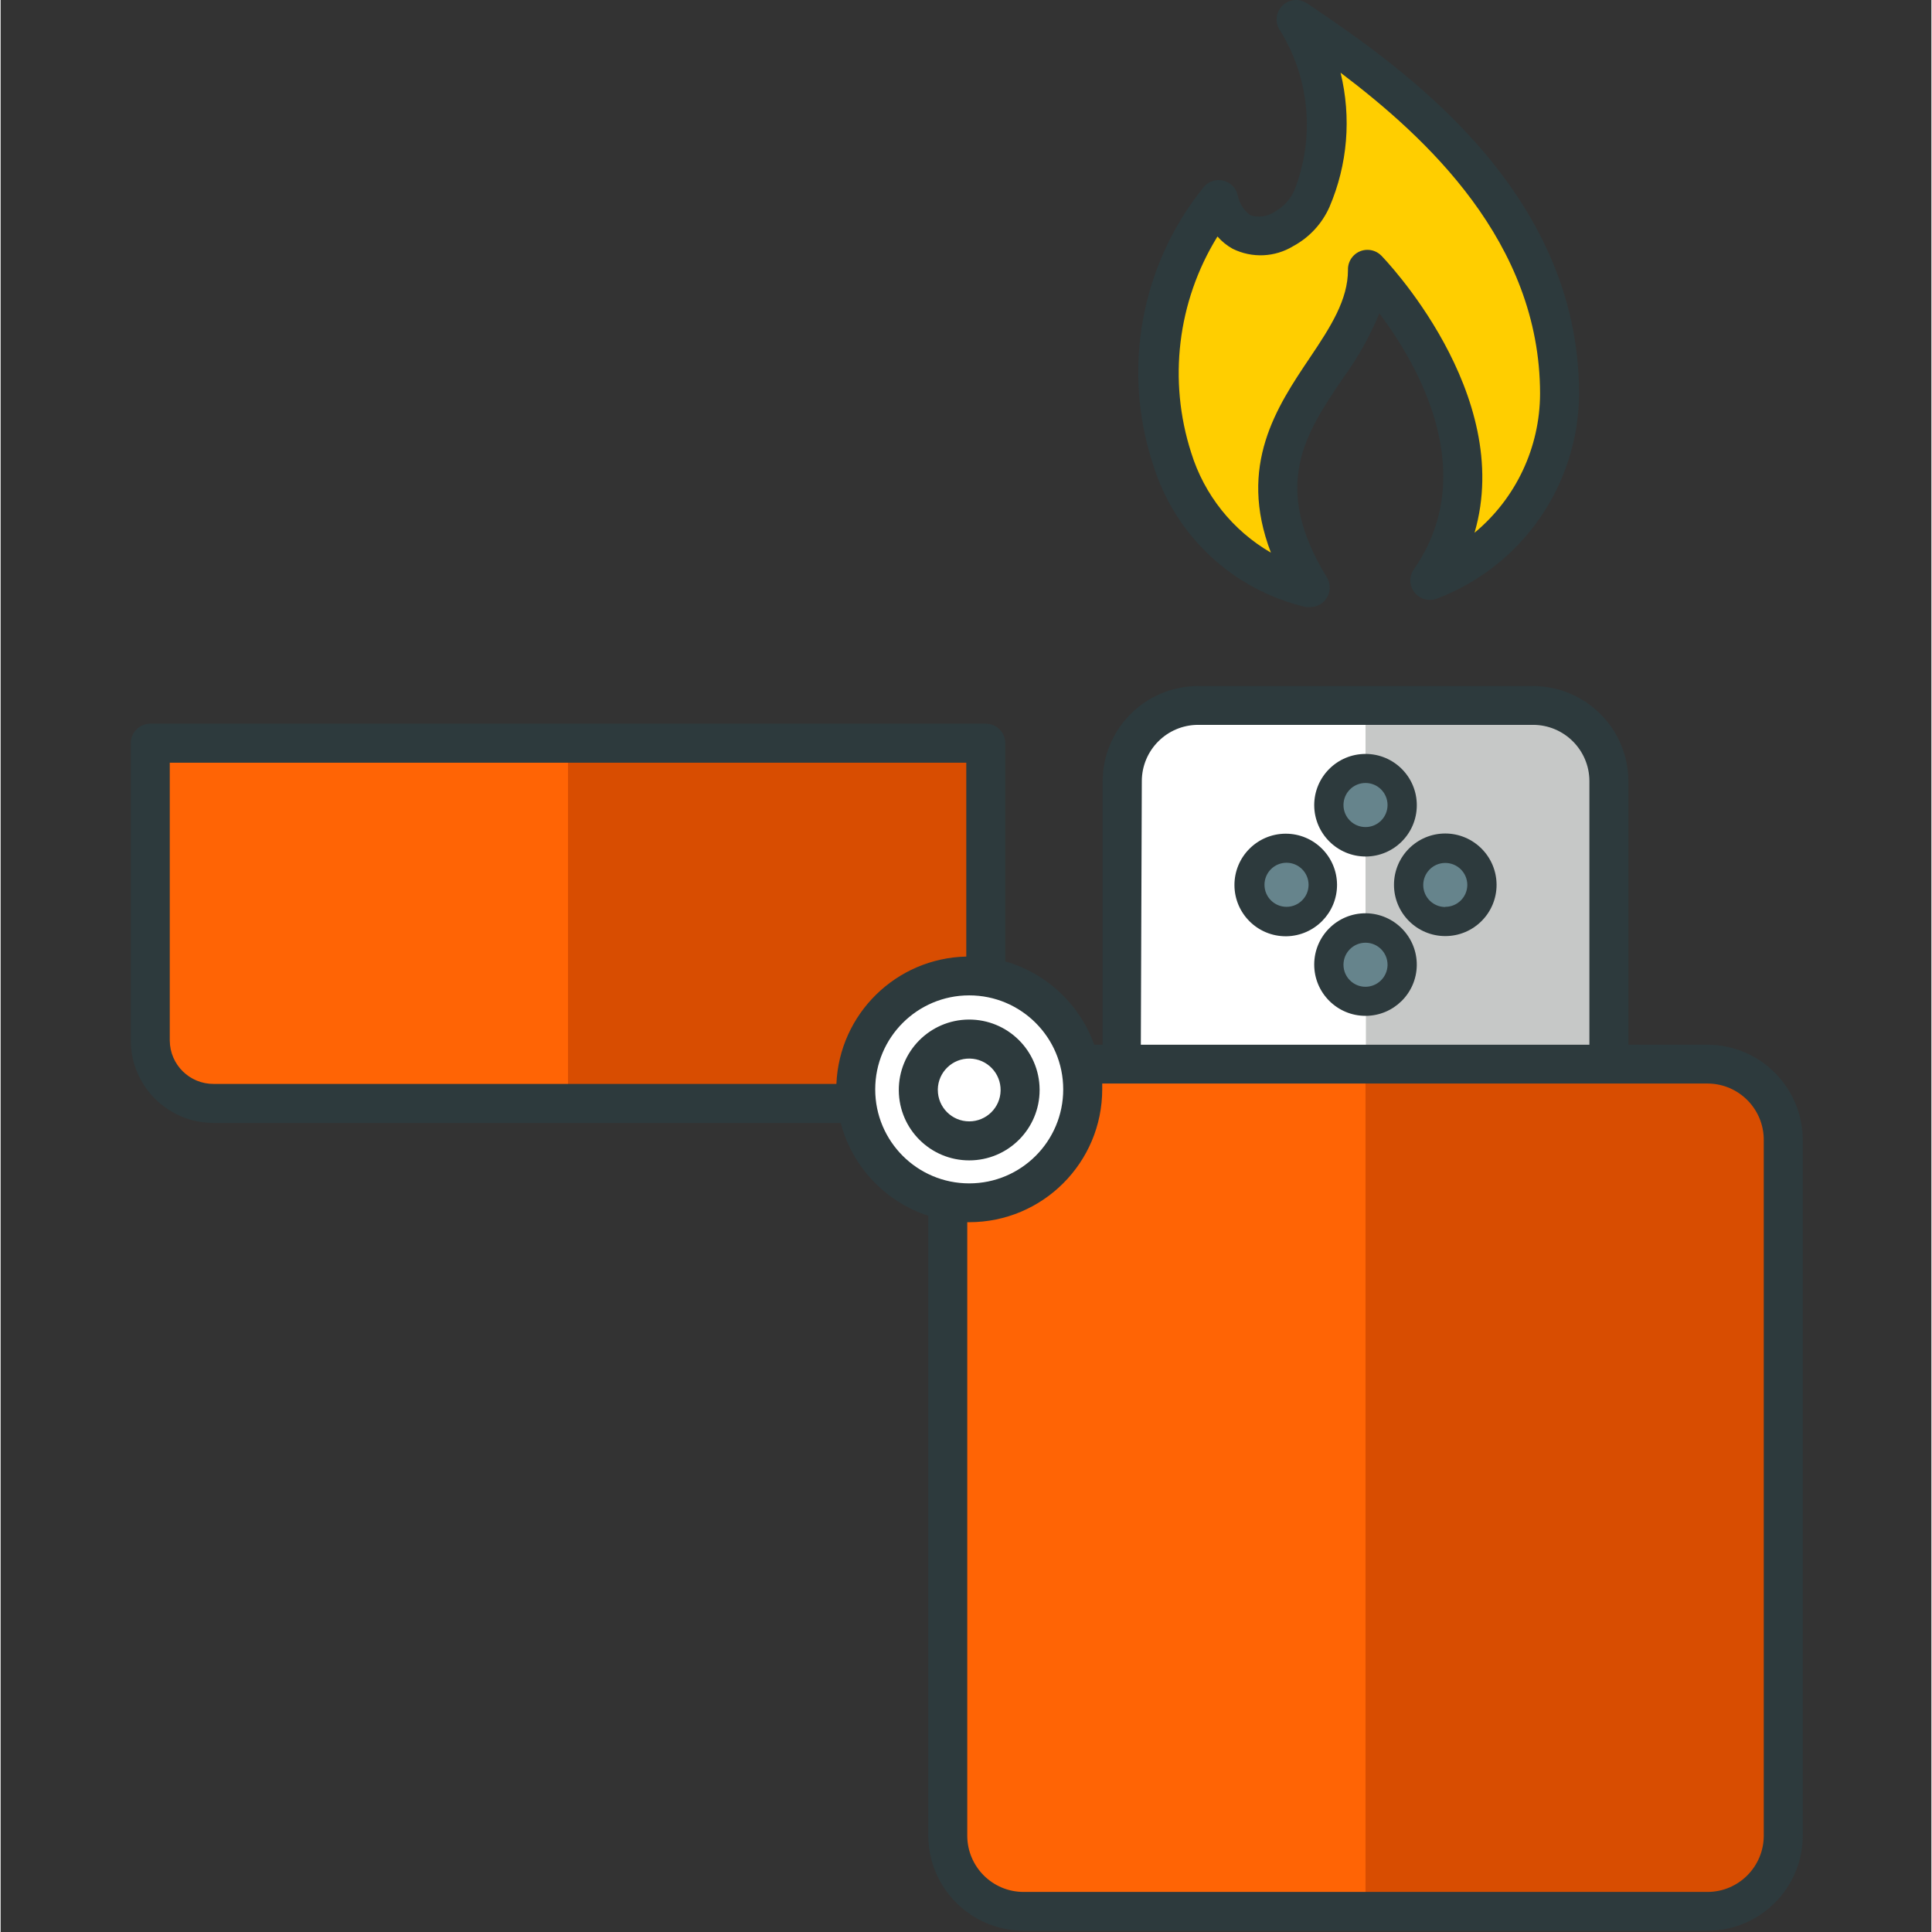 <svg xmlns="http://www.w3.org/2000/svg" height="581pt" version="1.1" viewBox="-39 0 581 581.375" width="581pt">
<rect x="-39" y="0" width="581" height="581.375" fill="#333333" stroke="none"/>
<g id="surface1">
<path d="M 474.602 323.18 L 289.262 323.18 L 289.262 326.934 C 289.262 326.934 289.262 327.52 289.262 327.816 C 289.262 348.281 272.695 364.871 252.23 364.906 L 248.707 364.906 L 248.707 552.359 C 248.738 563.344 257.676 572.23 268.664 572.195 C 268.723 572.195 268.781 572.195 268.84 572.195 L 474.602 572.195 C 485.59 572.195 494.496 563.285 494.496 552.301 L 494.496 343.309 C 494.625 332.32 485.824 323.309 474.836 323.18 C 474.762 323.18 474.684 323.18 474.602 323.18 Z M 474.602 323.18 " style=" stroke:none;fill-rule:nonzero;fill:rgb(84.706%,30.196%,0.392%);fill-opacity:1;" />
<path d="M 441.855 235.145 C 441.855 224.16 432.945 215.25 421.961 215.25 L 321.309 215.25 C 310.32 215.25 301.414 224.16 301.414 235.145 L 301.414 317.309 L 441.855 317.309 Z M 371.43 277.754 C 378.328 277.594 384.059 283.059 384.219 289.961 C 384.375 296.859 378.91 302.59 372.012 302.75 C 365.109 302.906 359.379 297.441 359.223 290.543 C 359.223 290.523 359.223 290.508 359.223 290.488 C 359.121 283.551 364.668 277.852 371.605 277.754 C 371.645 277.754 371.68 277.754 371.723 277.754 C 371.723 277.754 371.43 277.754 371.43 277.754 Z M 371.43 254.805 C 364.527 254.805 358.926 249.207 358.926 242.305 C 358.926 235.402 364.527 229.805 371.43 229.805 C 378.328 229.805 383.93 235.402 383.93 242.305 C 383.898 249.082 378.5 254.617 371.723 254.805 Z M 334.922 266.543 C 334.766 259.641 340.234 253.922 347.137 253.762 C 354.039 253.602 359.762 259.074 359.918 265.973 C 360.07 272.781 354.754 278.457 347.953 278.746 C 341.016 278.844 335.316 273.297 335.219 266.363 C 335.219 266.344 335.219 266.32 335.219 266.305 Z M 382.93 266.543 C 382.773 259.641 388.238 253.914 395.137 253.754 C 402.039 253.598 407.77 259.062 407.926 265.961 C 408.086 272.863 402.629 278.586 395.727 278.75 C 388.836 278.75 383.23 273.199 383.164 266.309 Z M 382.93 266.543 " style=" stroke:none;fill-rule:nonzero;fill:rgb(77.647%,78.431%,78.039%);fill-opacity:1;" />
<path d="M 25.164 329.105 L 215.316 329.105 L 215.316 326.289 C 215.996 306.605 231.949 290.883 251.645 290.488 L 254.52 290.488 L 254.52 226.578 L 8.965 226.578 L 8.965 313.086 C 8.996 321.965 16.227 329.141 25.105 329.105 C 25.129 329.105 25.145 329.105 25.164 329.105 Z M 25.164 329.105 " style=" stroke:none;fill-rule:nonzero;fill:rgb(100%,39.216%,1.961%);fill-opacity:1;" />
<path d="M 283.395 327.816 C 283.395 310.574 269.414 296.594 252.172 296.594 C 234.93 296.594 220.949 310.574 220.949 327.816 C 220.949 345.059 234.93 359.039 252.172 359.039 C 269.414 359.035 283.395 345.059 283.395 327.816 Z M 233.918 327.816 C 233.918 317.734 242.09 309.562 252.172 309.562 C 262.254 309.562 270.426 317.734 270.426 327.816 C 270.426 337.898 262.254 346.066 252.172 346.066 C 242.207 345.91 234.215 337.781 234.215 327.816 Z M 233.918 327.816 " style=" stroke:none;fill-rule:nonzero;fill:rgb(100%,100%,100%);fill-opacity:1;" />
<path d="M 264.848 327.816 C 264.848 334.652 259.305 340.199 252.465 340.199 C 245.625 340.199 240.082 334.652 240.082 327.816 C 240.082 320.977 245.625 315.434 252.465 315.434 C 259.305 315.434 264.848 320.977 264.848 327.816 Z M 264.848 327.816 " style=" stroke:none;fill-rule:nonzero;fill:rgb(100%,100%,100%);fill-opacity:1;" />
<path d="M 365.559 19.875 L 359.691 15.238 L 361.391 22.867 C 364.566 35.793 363.41 49.402 358.105 61.602 C 356.117 65.957 352.758 69.543 348.539 71.812 C 343.852 74.754 337.98 75.09 332.984 72.695 C 331.566 71.902 330.297 70.871 329.23 69.645 L 326.648 66.707 L 324.477 69.82 C 312.035 89.957 309.027 114.535 316.258 137.078 C 320.41 150.477 329.465 161.812 341.613 168.828 L 348.656 172.762 L 345.777 165.246 C 336.391 140.422 347.539 124.164 357.516 109.258 C 364.09 99.516 369.781 91.066 369.254 81.207 C 369.242 79.586 370.543 78.258 372.164 78.246 C 373 78.242 373.797 78.59 374.359 79.211 C 374.77 79.621 413.387 119.586 401.648 159.73 L 398.949 168.945 L 406.344 163.074 C 419.492 152.211 427.109 136.055 427.121 119 C 427.184 82.555 407.109 50.336 365.559 19.875 Z M 365.559 19.875 " style=" stroke:none;fill-rule:nonzero;fill:rgb(100%,80.784%,0%);fill-opacity:1;" />
<path d="M 381.285 290.254 C 381.285 295.535 377.004 299.82 371.723 299.82 C 366.438 299.82 362.156 295.535 362.156 290.254 C 362.156 284.969 366.438 280.688 371.723 280.688 C 377.004 280.688 381.285 284.969 381.285 290.254 Z M 381.285 290.254 " style=" stroke:none;fill-rule:nonzero;fill:rgb(40%,51.765%,54.902%);fill-opacity:1;" />
<path d="M 405.293 266.25 C 405.293 271.535 401.008 275.816 395.727 275.816 C 390.441 275.816 386.16 271.535 386.16 266.25 C 386.16 260.969 390.441 256.684 395.727 256.684 C 401.008 256.684 405.293 260.969 405.293 266.25 Z M 405.293 266.25 " style=" stroke:none;fill-rule:nonzero;fill:rgb(40%,51.765%,54.902%);fill-opacity:1;" />
<path d="M 381.285 242.246 C 381.285 247.531 377.004 251.812 371.723 251.812 C 366.438 251.812 362.156 247.531 362.156 242.246 C 362.156 236.965 366.438 232.68 371.723 232.68 C 377.004 232.68 381.285 236.965 381.285 242.246 Z M 381.285 242.246 " style=" stroke:none;fill-rule:nonzero;fill:rgb(40%,51.765%,54.902%);fill-opacity:1;" />
<path d="M 357.285 266.25 C 357.285 271.535 353 275.816 347.719 275.816 C 342.434 275.816 338.152 271.535 338.152 266.25 C 338.152 260.969 342.434 256.684 347.719 256.684 C 353 256.684 357.285 260.969 357.285 266.25 Z M 357.285 266.25 " style=" stroke:none;fill-rule:nonzero;fill:rgb(40%,51.765%,54.902%);fill-opacity:1;" />
<path d="M 289.262 323.18 L 289.262 326.934 C 289.262 326.934 289.262 327.52 289.262 327.816 C 289.262 348.281 272.695 364.871 252.23 364.906 L 248.707 364.906 L 248.707 552.359 C 248.738 563.344 257.676 572.23 268.664 572.195 C 268.723 572.195 268.781 572.195 268.84 572.195 L 371.719 572.195 L 371.719 323.18 Z M 289.262 323.18 " style=" stroke:none;fill-rule:nonzero;fill:rgb(100%,39.216%,1.961%);fill-opacity:1;" />
<path d="M 359.219 290.488 C 359.25 283.598 364.832 278.016 371.723 277.988 L 371.723 254.805 C 364.801 254.805 359.191 249.195 359.191 242.277 C 359.191 235.355 364.801 229.746 371.723 229.746 L 371.723 215.25 L 321.309 215.25 C 310.32 215.25 301.414 224.16 301.414 235.145 L 301.414 317.309 L 371.84 317.309 L 371.84 302.812 C 364.973 302.844 359.352 297.355 359.219 290.488 Z M 347.484 278.75 C 340.582 278.75 334.98 273.152 334.98 266.25 C 334.98 259.348 340.582 253.75 347.484 253.75 C 354.383 253.75 359.984 259.348 359.984 266.25 C 359.961 272.965 354.66 278.469 347.953 278.75 Z M 347.484 278.75 " style=" stroke:none;fill-rule:nonzero;fill:rgb(100%,100%,100%);fill-opacity:1;" />
<path d="M 131.742 226.578 L 131.742 329.105 L 215.316 329.105 L 215.316 326.289 C 215.996 306.605 231.949 290.883 251.645 290.488 L 254.52 290.488 L 254.52 226.574 L 131.742 226.574 Z M 131.742 226.578 " style=" stroke:none;fill-rule:nonzero;fill:rgb(84.706%,30.196%,0.392%);fill-opacity:1;" />
<path d="M 474.602 314.375 L 450.836 314.375 L 450.836 235.145 C 450.801 219.312 437.969 206.48 422.137 206.445 L 321.309 206.445 C 305.473 206.48 292.645 219.312 292.609 235.145 L 292.609 314.375 L 290.086 314.375 C 285.727 302.195 275.762 292.871 263.324 289.316 L 263.324 223.645 C 263.324 220.402 260.695 217.773 257.457 217.773 L 6.031 217.773 C 2.793 217.773 0.164 220.402 0.164 223.645 L 0.164 313.086 C 0.191 326.828 11.359 337.945 25.105 337.91 C 25.121 337.91 25.145 337.91 25.164 337.91 L 213.789 337.91 C 217.258 351.09 227.184 361.613 240.141 365.844 L 240.141 552.301 C 240.176 568.133 253.004 580.965 268.84 580.996 L 474.602 580.996 C 490.453 580.996 503.301 568.152 503.301 552.301 L 503.301 343.309 C 503.402 327.426 490.602 314.473 474.719 314.375 C 474.684 314.375 474.645 314.375 474.602 314.375 Z M 304.406 235.086 C 304.406 225.719 312 218.125 321.367 218.125 L 422.133 218.125 C 431.5 218.125 439.094 225.719 439.094 235.086 L 439.094 314.375 L 304.113 314.375 Z M 11.898 313.082 L 11.898 229.512 L 251.586 229.512 L 251.586 287.848 C 230.492 288.324 213.391 305.09 212.5 326.172 L 25.164 326.172 C 17.902 326.238 11.965 320.402 11.902 313.145 C 11.898 313.117 11.898 313.102 11.898 313.082 Z M 224.18 327.816 C 224.18 312.191 236.844 299.527 252.465 299.527 C 268.09 299.527 280.754 312.191 280.754 327.816 C 280.754 343.438 268.09 356.102 252.465 356.102 C 236.844 356.102 224.18 343.438 224.18 327.816 Z M 491.562 552.359 C 491.562 561.727 483.969 569.32 474.602 569.32 L 268.84 569.32 C 259.473 569.32 251.879 561.727 251.879 552.359 L 251.879 367.781 L 252.465 367.781 C 274.574 367.781 292.492 349.863 292.492 327.758 C 292.492 327.168 292.492 326.641 292.492 326.055 L 474.719 326.055 C 484.086 326.121 491.629 333.762 491.562 343.129 C 491.562 343.188 491.562 343.246 491.562 343.309 Z M 491.562 552.359 " style=" stroke:none;fill-rule:nonzero;fill:rgb(17.647%,22.745%,23.922%);fill-opacity:1;" />
<path d="M 371.723 257.742 C 380.25 257.742 387.156 250.832 387.156 242.305 C 387.156 233.777 380.25 226.871 371.723 226.871 C 363.195 226.871 356.285 233.777 356.285 242.305 C 356.32 250.816 363.211 257.703 371.723 257.742 Z M 371.723 235.613 C 375.383 235.613 378.352 238.586 378.352 242.246 C 378.352 245.91 375.383 248.879 371.723 248.879 C 368.059 248.879 365.09 245.91 365.09 242.246 C 365.09 238.586 368.059 235.613 371.723 235.613 Z M 371.723 235.613 " style=" stroke:none;fill-rule:nonzero;fill:rgb(17.647%,22.745%,23.922%);fill-opacity:1;" />
<path d="M 371.723 274.82 C 363.195 274.82 356.285 281.73 356.285 290.254 C 356.285 298.781 363.199 305.688 371.723 305.688 C 380.156 305.688 387.027 298.922 387.148 290.488 C 387.25 281.934 380.391 274.918 371.832 274.82 C 371.805 274.82 371.762 274.82 371.723 274.82 Z M 371.723 296.945 C 368.059 296.945 365.09 293.973 365.09 290.312 C 365.09 286.652 368.059 283.68 371.723 283.68 C 375.383 283.68 378.352 286.652 378.352 290.312 C 378.352 290.371 378.352 290.43 378.352 290.488 C 378.23 294.07 375.309 296.914 371.723 296.945 Z M 371.723 296.945 " style=" stroke:none;fill-rule:nonzero;fill:rgb(17.647%,22.745%,23.922%);fill-opacity:1;" />
<path d="M 363.152 266.25 C 363.117 257.73 356.18 250.844 347.66 250.875 C 339.137 250.91 332.254 257.848 332.281 266.367 C 332.316 274.891 339.254 281.773 347.777 281.742 C 347.836 281.742 347.895 281.742 347.953 281.742 C 356.398 281.578 363.16 274.691 363.152 266.25 Z M 347.953 272.883 C 344.289 272.883 341.32 269.91 341.32 266.25 C 341.32 262.586 344.289 259.617 347.953 259.617 C 351.613 259.617 354.586 262.59 354.586 266.25 C 354.586 269.914 351.613 272.883 347.953 272.883 Z M 347.953 272.883 " style=" stroke:none;fill-rule:nonzero;fill:rgb(17.647%,22.745%,23.922%);fill-opacity:1;" />
<path d="M 395.727 250.816 C 387.199 250.816 380.289 257.723 380.289 266.25 C 380.289 274.777 387.199 281.684 395.727 281.684 C 404.254 281.684 411.16 274.777 411.16 266.25 C 411.129 257.734 404.242 250.844 395.727 250.816 Z M 395.727 272.941 C 392.062 272.941 389.094 269.973 389.094 266.309 C 389.094 262.648 392.062 259.676 395.727 259.676 C 399.387 259.676 402.355 262.648 402.355 266.309 C 402.328 269.949 399.363 272.883 395.727 272.883 Z M 395.727 272.941 " style=" stroke:none;fill-rule:nonzero;fill:rgb(17.647%,22.745%,23.922%);fill-opacity:1;" />
<path d="M 273.652 327.816 C 273.555 316.113 263.992 306.711 252.289 306.805 C 240.586 306.906 231.184 316.465 231.277 328.168 C 231.375 339.801 240.836 349.18 252.465 349.18 C 264.168 349.18 273.652 339.695 273.652 327.992 C 273.652 327.934 273.652 327.875 273.652 327.816 Z M 243.016 327.816 C 243.117 322.598 247.422 318.449 252.641 318.543 C 257.859 318.641 262.008 322.949 261.914 328.168 C 261.82 333.312 257.617 337.441 252.473 337.441 C 247.254 337.441 243.023 333.207 243.023 327.992 C 243.016 327.934 243.016 327.875 243.016 327.816 Z M 243.016 327.816 " style=" stroke:none;fill-rule:nonzero;fill:rgb(17.647%,22.745%,23.922%);fill-opacity:1;" />
<path d="M 353.82 182.676 L 355.113 182.676 C 358.352 182.664 360.969 180.023 360.957 176.785 C 360.953 175.719 360.66 174.672 360.102 173.758 C 343.141 146.113 353.645 130.504 364.797 114.012 C 369.27 107.906 372.996 101.289 375.887 94.293 C 387.625 109.902 406.348 142.477 386.277 171.293 C 384.414 173.945 385.062 177.609 387.723 179.469 C 389.305 180.578 391.336 180.836 393.145 180.156 C 418.812 170.441 435.844 145.918 435.988 118.473 C 435.988 56.852 381.934 19.934 355.934 2.211 L 354.172 1.035 C 351.504 -0.801 347.852 -0.133 346.012 2.539 C 344.582 4.605 344.629 7.355 346.133 9.371 C 355.008 23.848 356.531 41.66 350.242 57.438 C 349.02 60.113 346.961 62.32 344.371 63.715 C 342.207 65.211 339.461 65.582 336.977 64.715 C 335.074 63.262 333.766 61.18 333.277 58.844 C 332.609 55.676 329.5 53.645 326.324 54.312 C 325.02 54.59 323.855 55.293 323.008 56.32 C 304.121 79.715 298.375 111.086 307.75 139.656 C 314.328 161.191 331.891 177.582 353.82 182.676 Z M 327.176 71.168 C 328.473 72.66 330.023 73.91 331.754 74.867 C 337.578 77.746 344.465 77.438 350.008 74.043 C 354.82 71.441 358.641 67.309 360.863 62.309 C 366.34 49.547 367.516 35.359 364.211 21.871 C 389.797 41.238 424.246 72.754 424.246 118.473 C 424.199 134.652 416.984 149.984 404.527 160.316 C 416.793 118.355 376.945 77.391 376.477 76.922 C 374.195 74.621 370.477 74.598 368.176 76.879 C 367.008 78.035 366.383 79.625 366.441 81.266 C 366.441 90.184 361.277 98.285 354.996 107.613 C 345.137 122.289 333.164 140.012 343.258 166.305 C 331.758 159.648 323.18 148.898 319.254 136.195 C 312.277 114.477 315.129 90.789 327.062 71.344 Z M 327.176 71.168 " style=" stroke:none;fill-rule:nonzero;fill:rgb(17.647%,22.745%,23.922%);fill-opacity:1;" />
</g>
</svg>